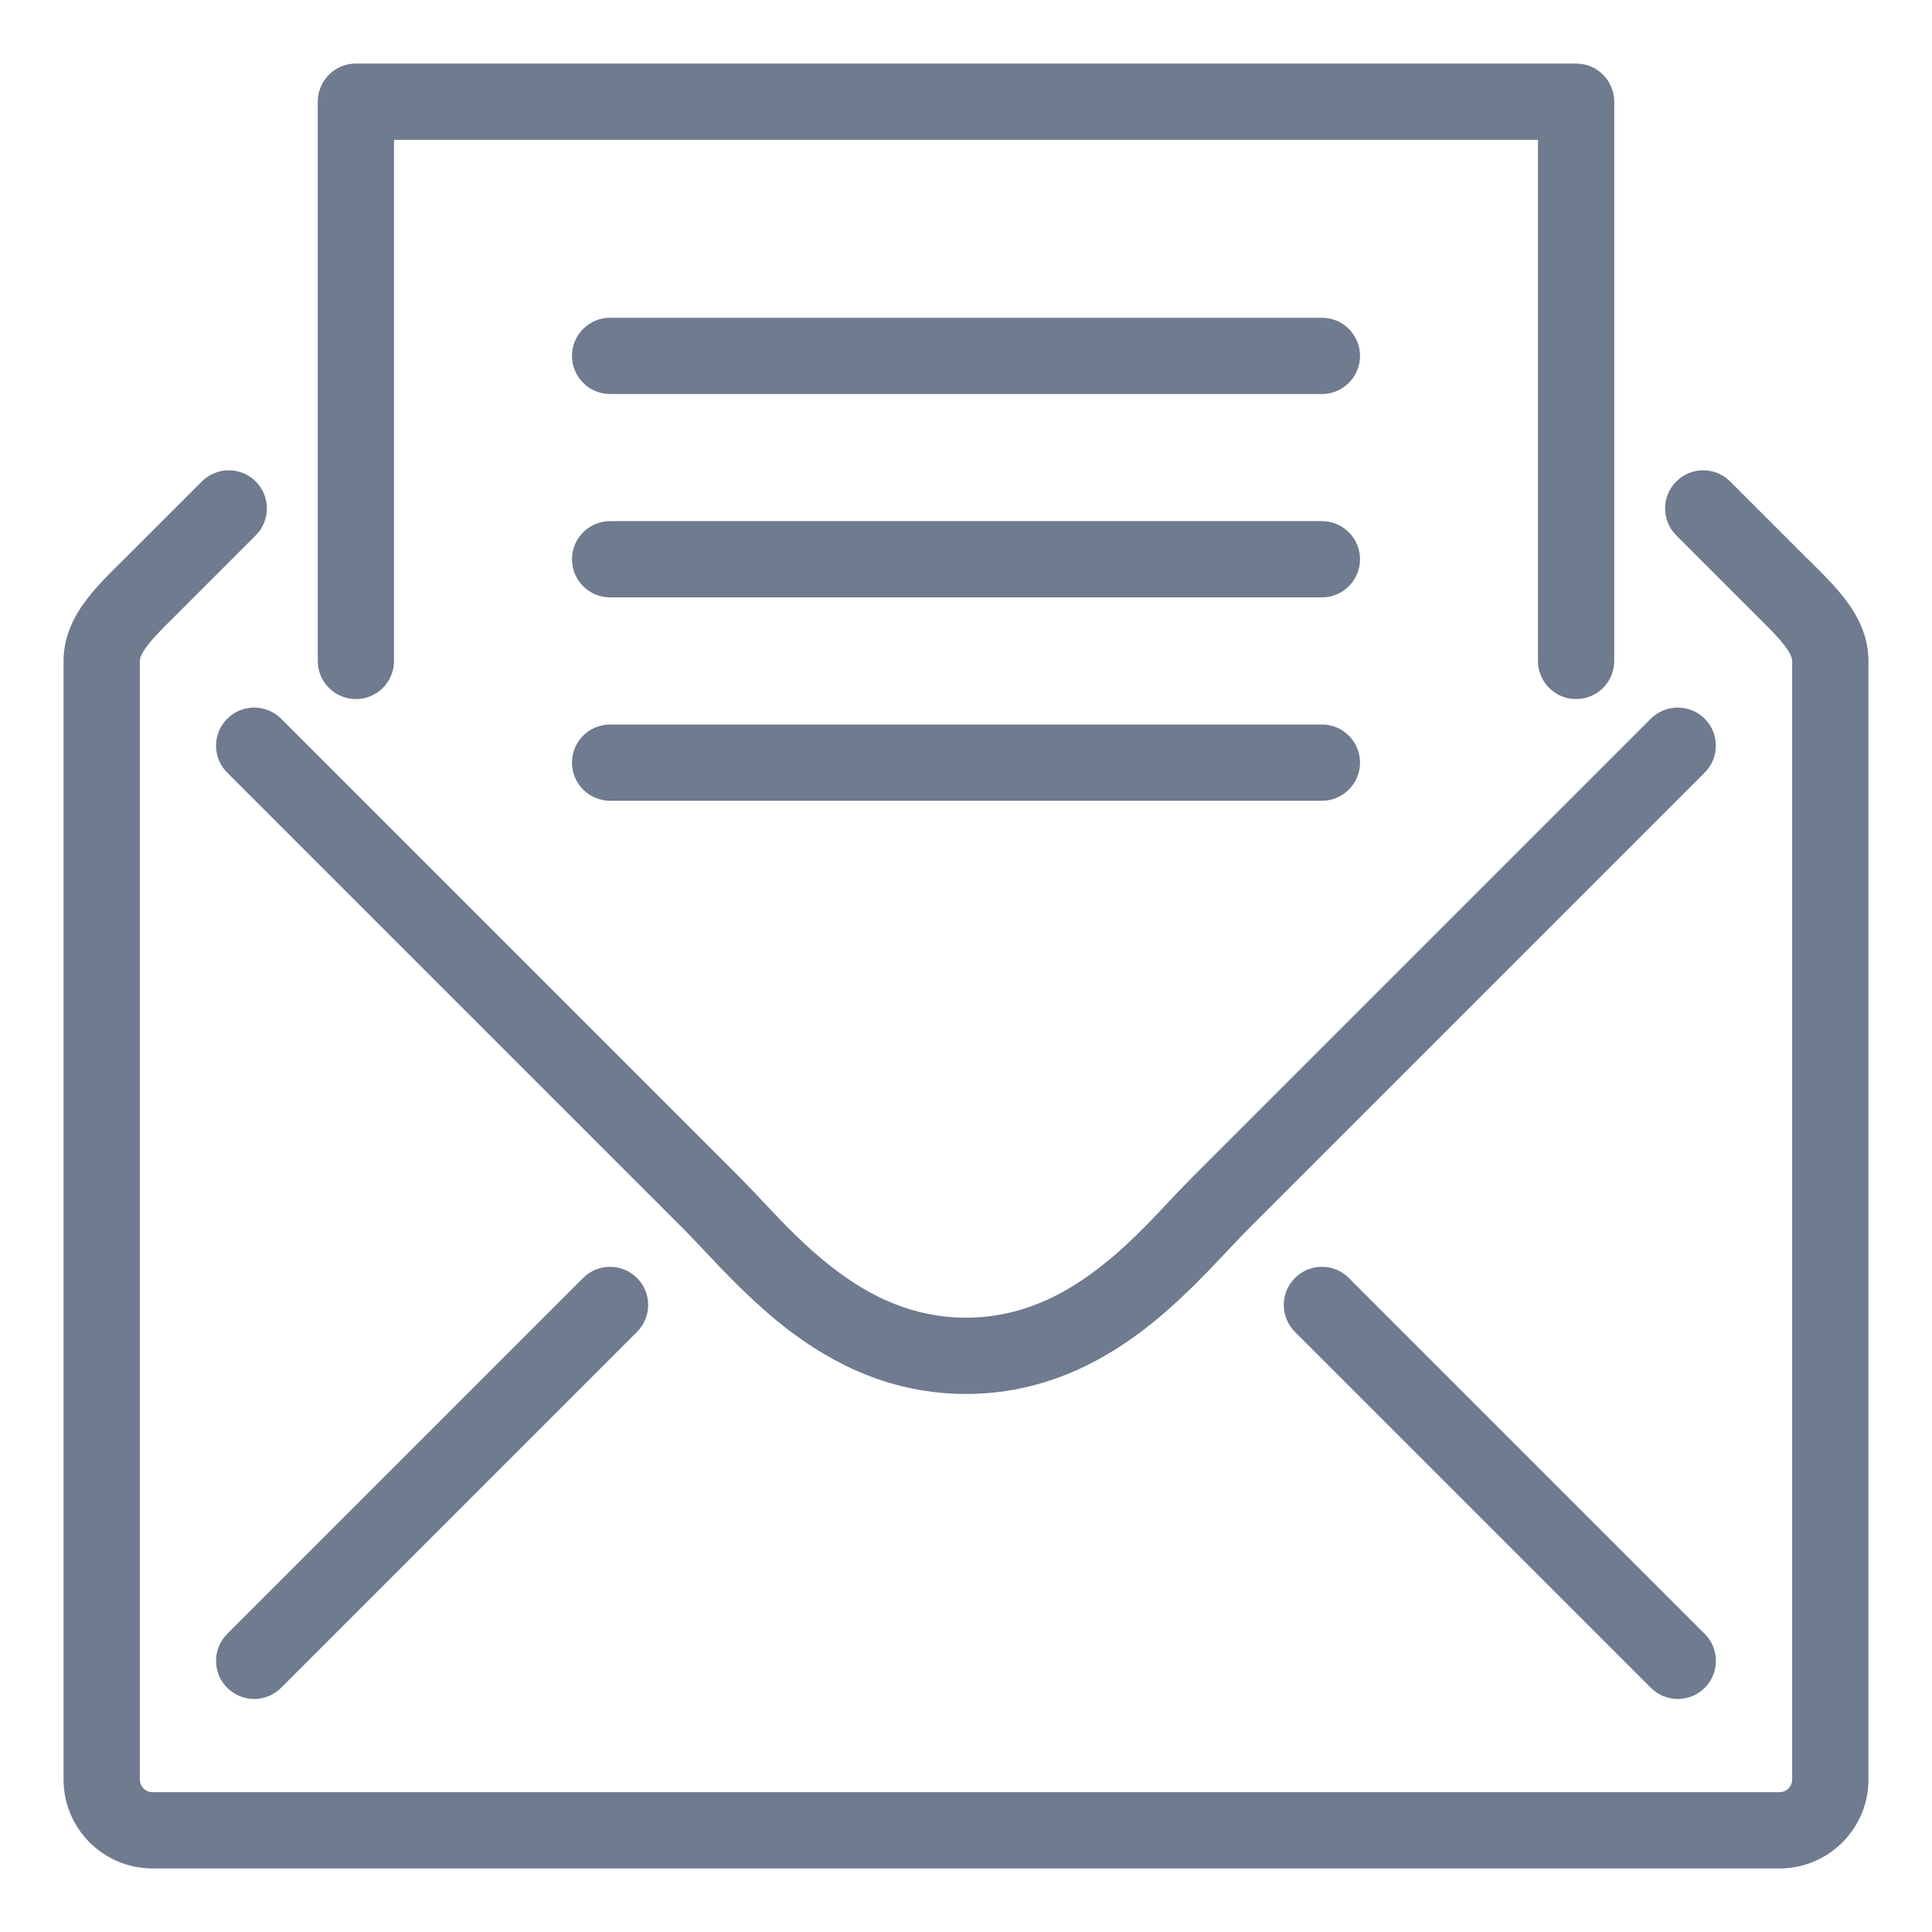 <svg width="38" height="38" viewBox="0 0 38 38" fill="none" xmlns="http://www.w3.org/2000/svg">
<path fill-rule="evenodd" clip-rule="evenodd" d="M6.25 2C6.25 1.586 6.586 1.25 7 1.25H31C31.414 1.25 31.75 1.586 31.75 2V13C31.75 13.414 31.414 13.75 31 13.75C30.586 13.75 30.25 13.414 30.25 13V2.75H7.75V13C7.75 13.414 7.414 13.75 7 13.75C6.586 13.75 6.25 13.414 6.25 13V2ZM11.25 7C11.25 6.586 11.586 6.25 12 6.25H26C26.414 6.25 26.75 6.586 26.75 7C26.75 7.414 26.414 7.75 26 7.75H12C11.586 7.75 11.25 7.414 11.25 7ZM5.03 9.47C5.323 9.763 5.323 10.237 5.03 10.53L3.53 12.03C3.484 12.076 3.441 12.12 3.399 12.162C3.19 12.369 3.031 12.527 2.907 12.688C2.765 12.872 2.75 12.962 2.75 13V35C2.75 35.138 2.862 35.25 3 35.25H35C35.138 35.25 35.25 35.138 35.25 35V13C35.25 12.962 35.235 12.872 35.093 12.688C34.969 12.527 34.81 12.369 34.601 12.161C34.559 12.12 34.516 12.076 34.47 12.03L32.97 10.53C32.677 10.237 32.677 9.763 32.97 9.47C33.263 9.177 33.737 9.177 34.03 9.47L35.53 10.97C35.565 11.004 35.601 11.04 35.639 11.077C35.846 11.282 36.09 11.524 36.282 11.773C36.515 12.075 36.75 12.486 36.75 13V35C36.75 35.967 35.967 36.75 35 36.75H3C2.034 36.75 1.25 35.967 1.25 35V13C1.25 12.486 1.485 12.075 1.718 11.773C1.909 11.524 2.154 11.282 2.361 11.077C2.399 11.04 2.435 11.004 2.47 10.97L3.97 9.47C4.263 9.177 4.737 9.177 5.03 9.47ZM11.25 11C11.25 10.586 11.586 10.25 12 10.25H26C26.414 10.25 26.75 10.586 26.75 11C26.75 11.414 26.414 11.75 26 11.75H12C11.586 11.75 11.25 11.414 11.25 11ZM4.469 14.136C4.762 13.844 5.236 13.844 5.529 14.136L14.529 23.136C14.69 23.297 14.848 23.465 15.009 23.636C15.417 24.07 15.848 24.528 16.394 24.947C17.123 25.508 17.966 25.917 18.999 25.917C20.032 25.917 20.875 25.508 21.604 24.947C22.15 24.528 22.581 24.07 22.989 23.636C23.15 23.465 23.308 23.297 23.469 23.136L32.469 14.136C32.762 13.844 33.236 13.844 33.529 14.136C33.822 14.429 33.822 14.904 33.529 15.197L24.529 24.197C24.422 24.305 24.297 24.437 24.157 24.586C23.732 25.038 23.169 25.636 22.519 26.136C21.623 26.826 20.466 27.417 18.999 27.417C17.532 27.417 16.375 26.826 15.479 26.136C14.83 25.636 14.266 25.038 13.841 24.586C13.701 24.437 13.577 24.305 13.469 24.197L4.469 15.197C4.176 14.904 4.176 14.429 4.469 14.136ZM11.25 15C11.25 14.586 11.586 14.25 12 14.25H26C26.414 14.25 26.75 14.586 26.75 15C26.75 15.414 26.414 15.75 26 15.75H12C11.586 15.75 11.25 15.414 11.25 15ZM12.529 25.136C12.822 25.429 12.822 25.904 12.529 26.197L5.529 33.197C5.236 33.49 4.762 33.49 4.469 33.197C4.176 32.904 4.176 32.429 4.469 32.136L11.469 25.136C11.762 24.843 12.236 24.843 12.529 25.136ZM25.47 26.197C25.177 25.904 25.177 25.429 25.47 25.136C25.763 24.843 26.237 24.843 26.53 25.136L33.53 32.136C33.823 32.429 33.823 32.904 33.53 33.197C33.237 33.49 32.763 33.49 32.47 33.197L25.47 26.197Z" fill="#6F7B8E"/>
</svg>
